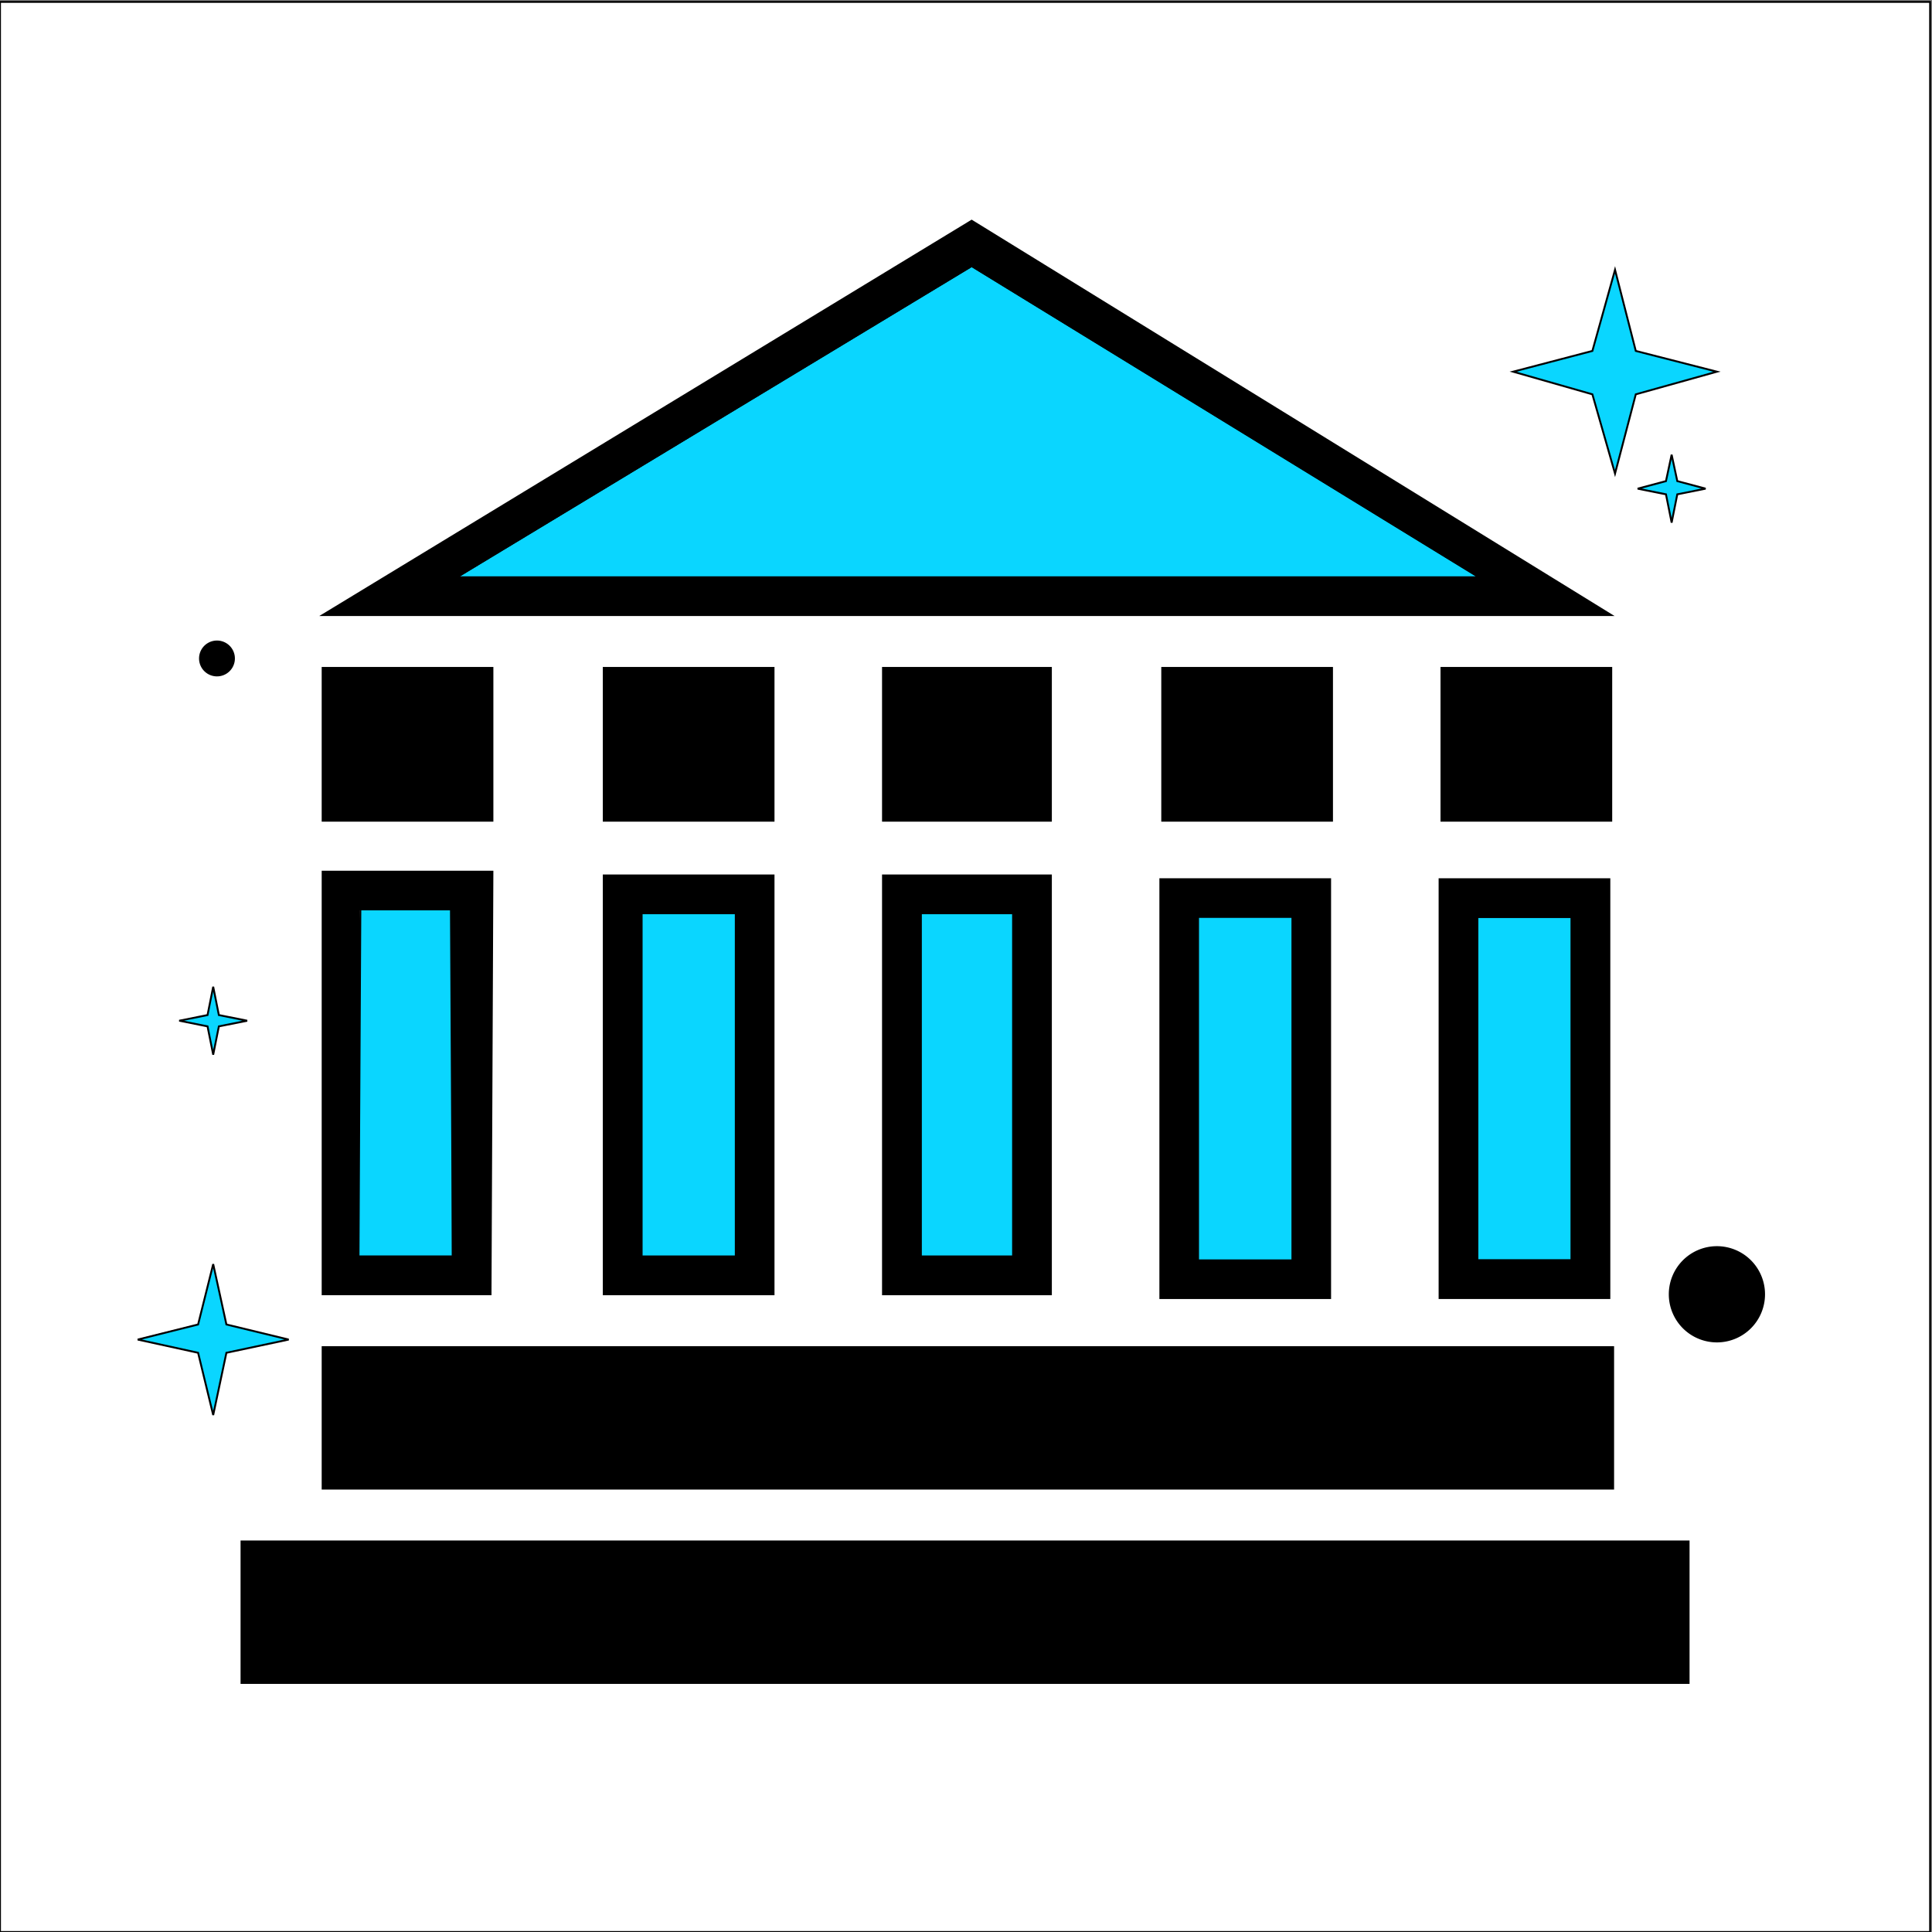 <svg xmlns="http://www.w3.org/2000/svg" width="150" height="150" stroke="#000" class="icon" viewBox="0 0 1024 1024"><rect x="0" y="0" width="1024" height="1024" fill="#808080" stroke="none"/><path fill="#fff" d="M0 1h1023v1023H0z"/><path fill="#0ad6ff" d="m844 209-42-12 42-11 12-43 11 43 43 11-43 12-11 42-12-42zM105 717l-32-7 32-8 8-32 7 32 33 8-33 7-7 33-8-33zm778-455-15-3 15-4 3-14 3 14 15 4-15 3-3 15-3-15zM110 544l-15-3 15-3 3-15 3 15 15 3-15 3-3 15-3-15z"/><path d="M106 349a9 9 0 1 0 18 0 9 9 0 1 0-18 0Zm804 362a25 25 0 1 1 25-25 25 25 0 0 1-25 25zm0-36a10 10 0 1 1 0 1z"/><path fill="#0ad6ff" d="M626 470h70v204h-70z"/><path d="M191 734h644v35H191z"/><path d="M855 714H171v75h684zm-20 55H191v-35h644zm-684 68h722v35H151z"/><path d="M128 817v75h767v-75zm745 55H151v-35h722z"/><path fill="#0ad6ff" d="M488 484h49v182h-49z"/><path d="M468 686h89V464h-89zm20-202h49v182h-49z"/><path fill="#0ad6ff" d="M340 484h50v182h-50z"/><path d="M320 686h90V464h-90zm20-202h50v182h-50zM191 374h50v41h-50z"/><path d="M261 354h-90v81h90zm-20 61h-50v-41h50zm543-41h50v41h-50z"/><path d="M854 354h-90v81h90zm-20 61h-50v-41h50zm-198-41h50v41h-50z"/><path d="M706 354h-90v81h90zm-20 61h-50v-41h50zm-198-41h49v41h-49z"/><path d="M557 354h-89v81h89zm-20 61h-49v-41h49zm-197-41h50v41h-50z"/><path d="M410 354h-90v81h90zm-20 61h-50v-41h50z"/><path fill="#0ad6ff" d="M515 141 242 306h542L515 141z"/><path d="M515 117 171 326h683zm0 24 269 165H242zm100 547h90V466h-90zm20-202h50v182h-50z"/><path fill="#0ad6ff" d="M783 486h50v182h-50z"/><path d="M763 688h90V466h-90zm20-202h50v182h-50z"/><path fill="#0ad6ff" d="M190 666h50V482h-49l-1 184z"/><path d="M261 462h-90v224h89zm-21 204h-50V482h49z"/></svg>